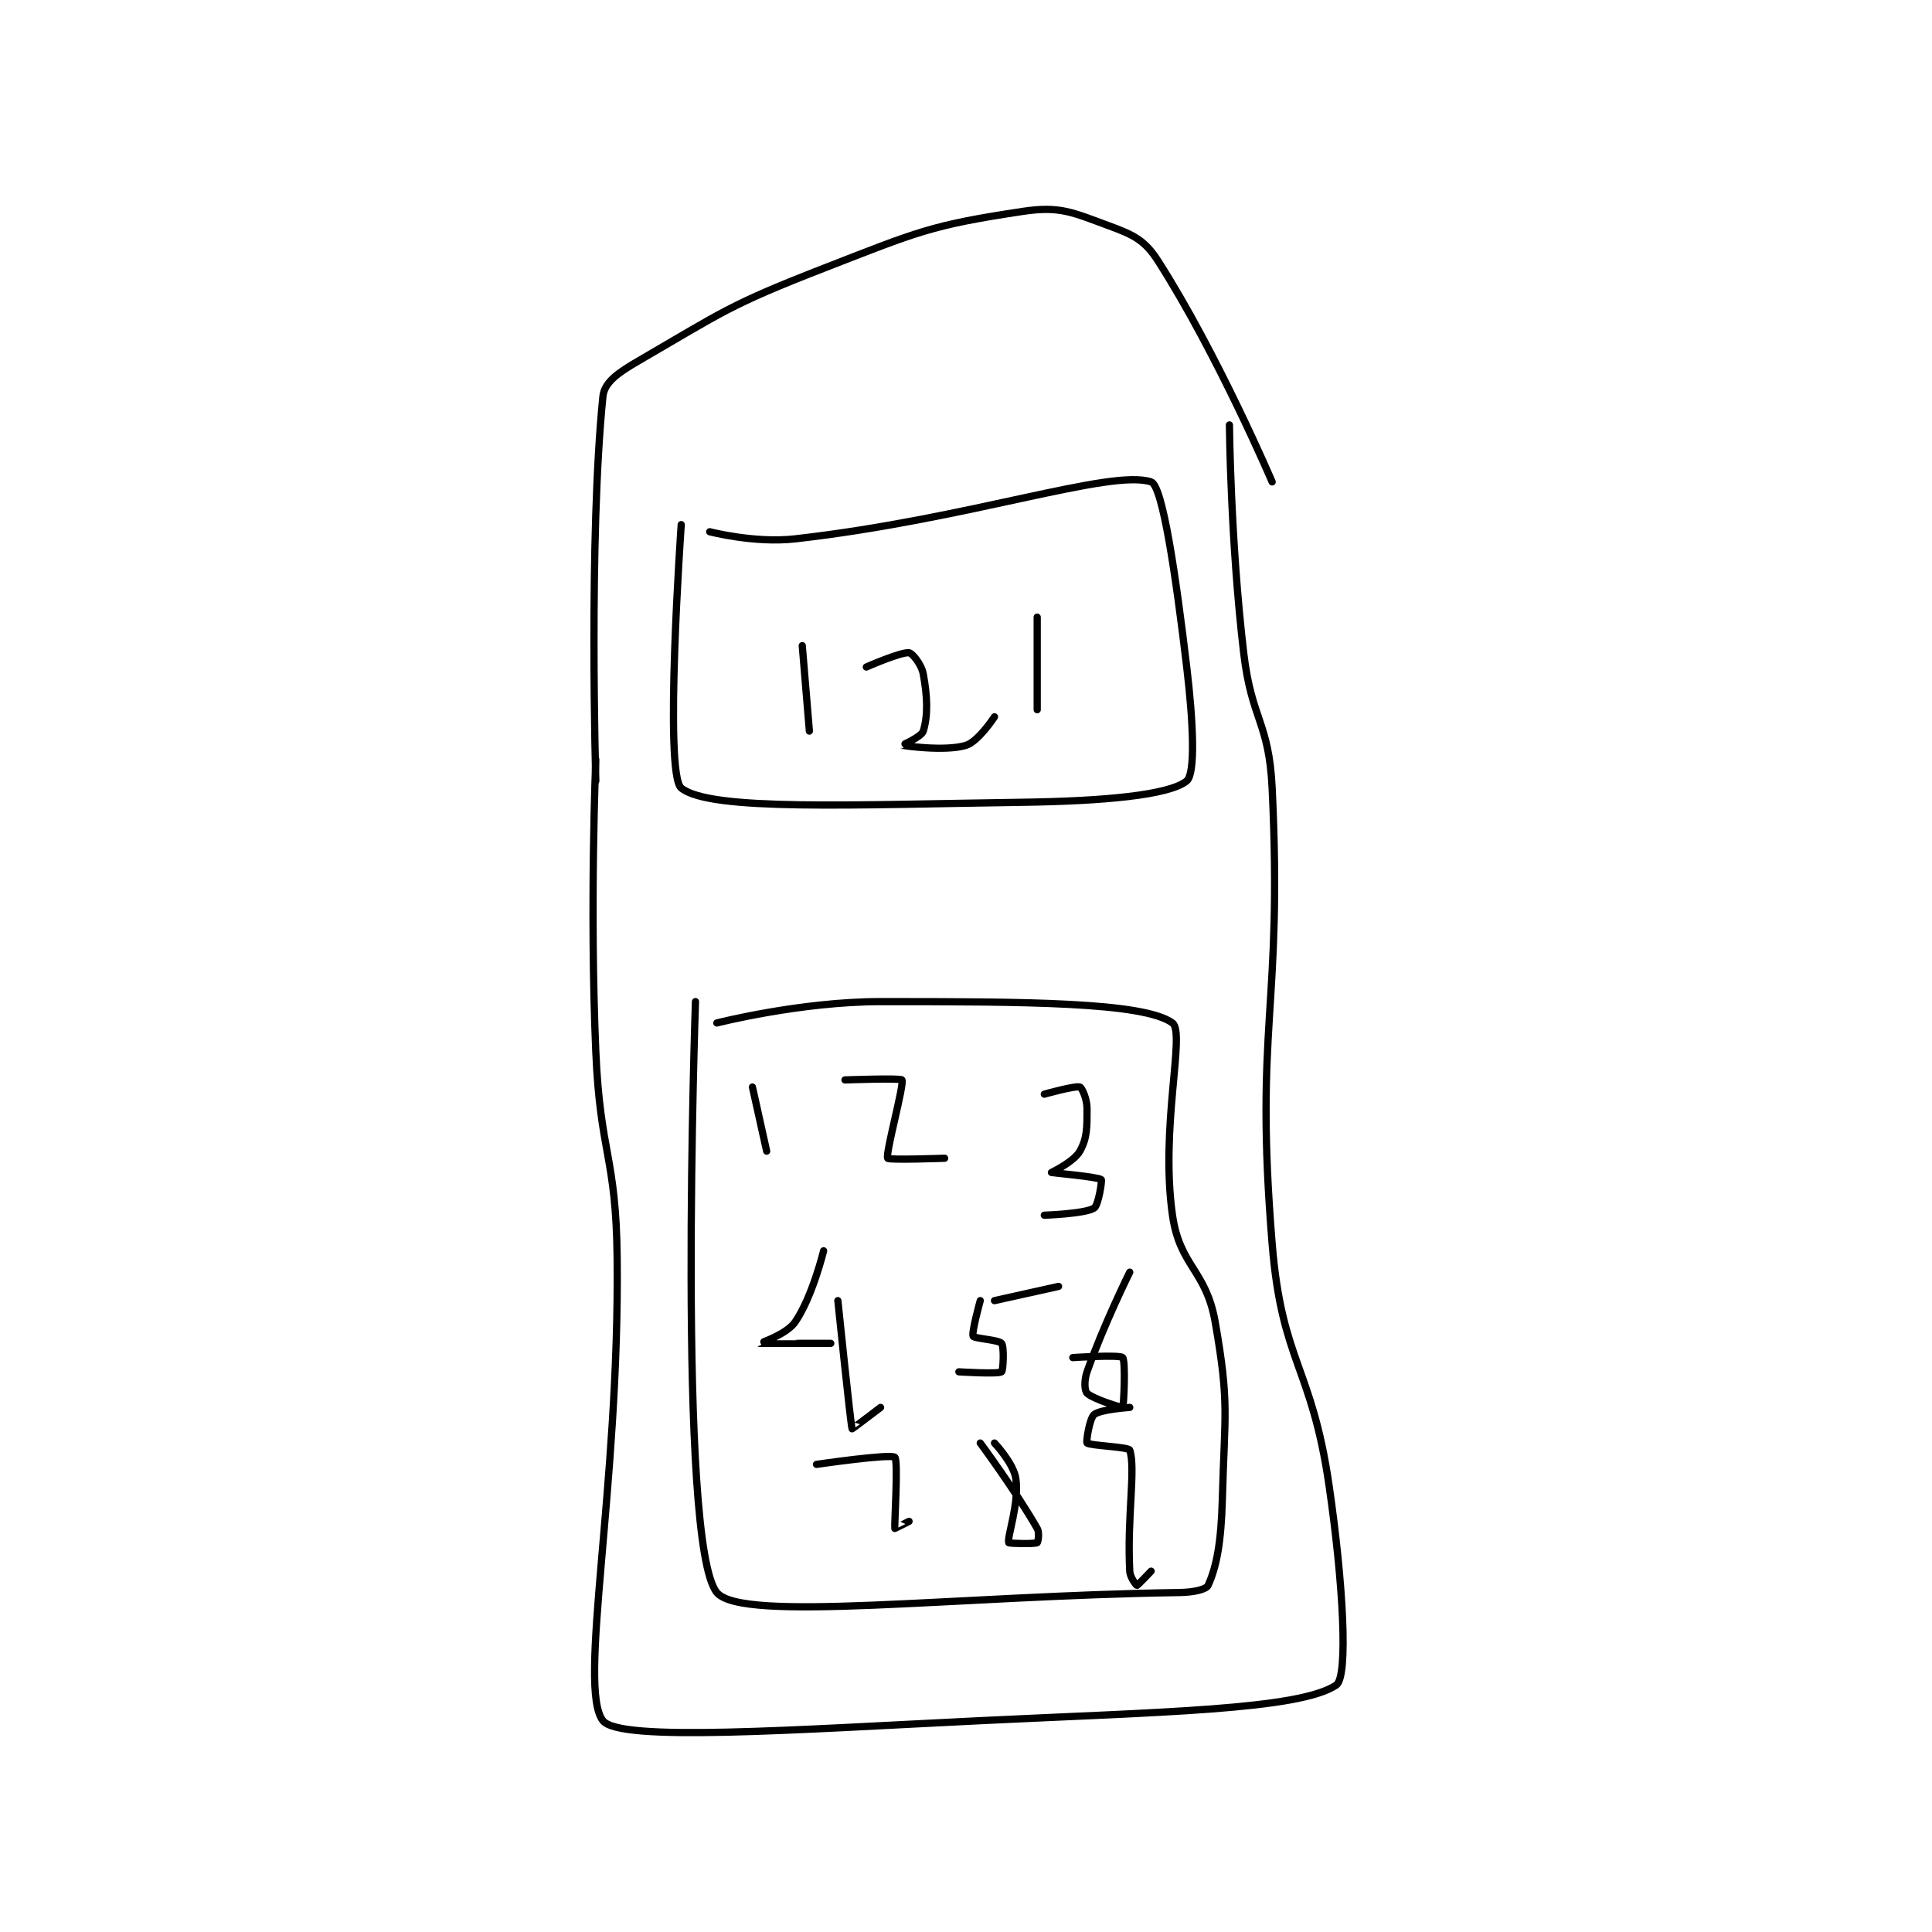 <?xml version="1.0" encoding="utf-8"?>
<!DOCTYPE svg PUBLIC "-//W3C//DTD SVG 1.1//EN" "http://www.w3.org/Graphics/SVG/1.1/DTD/svg11.dtd">
<svg viewBox="0 0 800 800" preserveAspectRatio="xMinYMin meet" xmlns="http://www.w3.org/2000/svg" version="1.1">
<g fill="none" stroke="black" stroke-linecap="round" stroke-linejoin="round" stroke-width="1.018">
<g transform="translate(246.708,87.52) scale(2.948) translate(-168,-47)">
<path id="0" d="M168 124 C168 124 167.128 144.646 168 165 C168.62 179.46 170.847 179.615 171 194 C171.343 226.196 165.383 254.39 169 259 C171.371 262.022 195.693 260.277 222 259 C246.938 257.789 266.805 257.499 272 254 C273.738 252.829 272.963 239.521 271 226 C268.548 209.108 264.368 208.757 263 192 C260.474 161.051 264.506 159.245 263 128 C262.548 118.63 260.118 118.502 259 109 C257.149 93.269 257 77 257 77 "/>
<path id="1" d="M168 127 C168 127 166.986 92.804 169 73 C169.205 70.984 171.195 69.629 174 68 C185.909 61.085 186.742 60.156 200 55 C213.282 49.835 215.069 48.94 228 47 C233.181 46.223 234.949 47.139 240 49 C243.507 50.292 245.082 50.997 247 54 C255.348 67.067 263 85 263 85 "/>
<path id="2" d="M180 91 C180 91 177.544 126.005 180 128 C184.054 131.294 204.369 130.333 228 130 C239.351 129.84 248.586 128.994 251 127 C252.252 125.965 251.922 118.747 251 111 C249.467 98.123 247.622 85.531 246 85 C240.31 83.138 220.405 90.245 196 93 C190.301 93.644 184 92 184 92 "/>
<path id="3" d="M182 158 C182 158 179.378 234.138 185 241 C188.503 245.276 218.47 241.457 250 241 C251.947 240.972 253.735 240.574 254 240 C255.202 237.395 255.841 233.897 256 228 C256.33 215.783 257.016 214.522 255 203 C253.714 195.654 250.032 195.224 249 188 C247.243 175.699 250.852 162.355 249 161 C244.951 158.038 228.082 158 208 158 C196.734 158 185 161 185 161 "/>
<path id="4" d="M190 170 L192 179 "/>
<path id="5" d="M203 169 C203 169 210.845 168.717 211 169 C211.351 169.644 208.649 179.356 209 180 C209.155 180.283 217 180 217 180 "/>
<path id="6" d="M231 171 C231 171 235.337 169.779 236 170 C236.284 170.095 237 171.669 237 173 C237 175.661 237.033 177.14 236 179 C235.177 180.482 232 182 232 182 C232.032 182.043 238.535 182.612 239 183 C239.138 183.115 238.597 186.627 238 187 C236.7 187.813 231 188 231 188 "/>
<path id="7" d="M200 193 C200 193 198.41 199.519 196 203 C194.78 204.762 190.994 205.996 191 206 C191.019 206.011 201 206 201 206 "/>
<path id="8" d="M202 200 C202 200 203.804 217.51 204 218 C204.015 218.036 208 215 208 215 "/>
<path id="9" d="M222 200 C222 200 220.753 204.506 221 205 C221.165 205.329 224.605 205.506 225 206 C225.377 206.471 225.231 209.846 225 210 C224.481 210.346 219 210 219 210 "/>
<path id="10" d="M224 200 L233 198 "/>
<path id="11" d="M243 196 C243 196 239.329 203.402 237 210 C236.566 211.228 236.647 212.647 237 213 C237.823 213.823 241.926 215.074 242 215 C242.173 214.827 242.438 208.438 242 208 C241.562 207.562 235 208 235 208 "/>
<path id="12" d="M199 223 C199 223 209.369 221.484 210 222 C210.507 222.415 209.919 231.636 210 232 C210.005 232.02 212 231 212 231 "/>
<path id="13" d="M224 220 C224 220 226.694 222.856 227 225 C227.5 228.498 225.743 233.228 226 234 C226.04 234.119 229.6 234.2 230 234 C230.1 233.95 230.362 232.633 230 232 C227.005 226.759 222 220 222 220 "/>
<path id="14" d="M243 215 C243 215 238.878 215.269 238 216 C237.348 216.543 236.841 219.841 237 220 C237.37 220.37 242.847 220.542 243 221 C243.864 223.593 242.6 230.395 243 238 C243.048 238.918 243.942 240 244 240 C244.117 240 246 238 246 238 "/>
<path id="15" d="M197 108 L198 120 "/>
<path id="16" d="M206 111 C206 111 210.871 108.859 212 109 C212.466 109.058 213.752 110.634 214 112 C214.591 115.249 214.665 117.782 214 120 C213.759 120.804 210.993 121.998 211 122 C211.029 122.01 217.005 122.921 220 122 C221.741 121.464 224 118 224 118 "/>
<path id="17" d="M230 104 L230 117 "/>
</g>
</g>
</svg>
